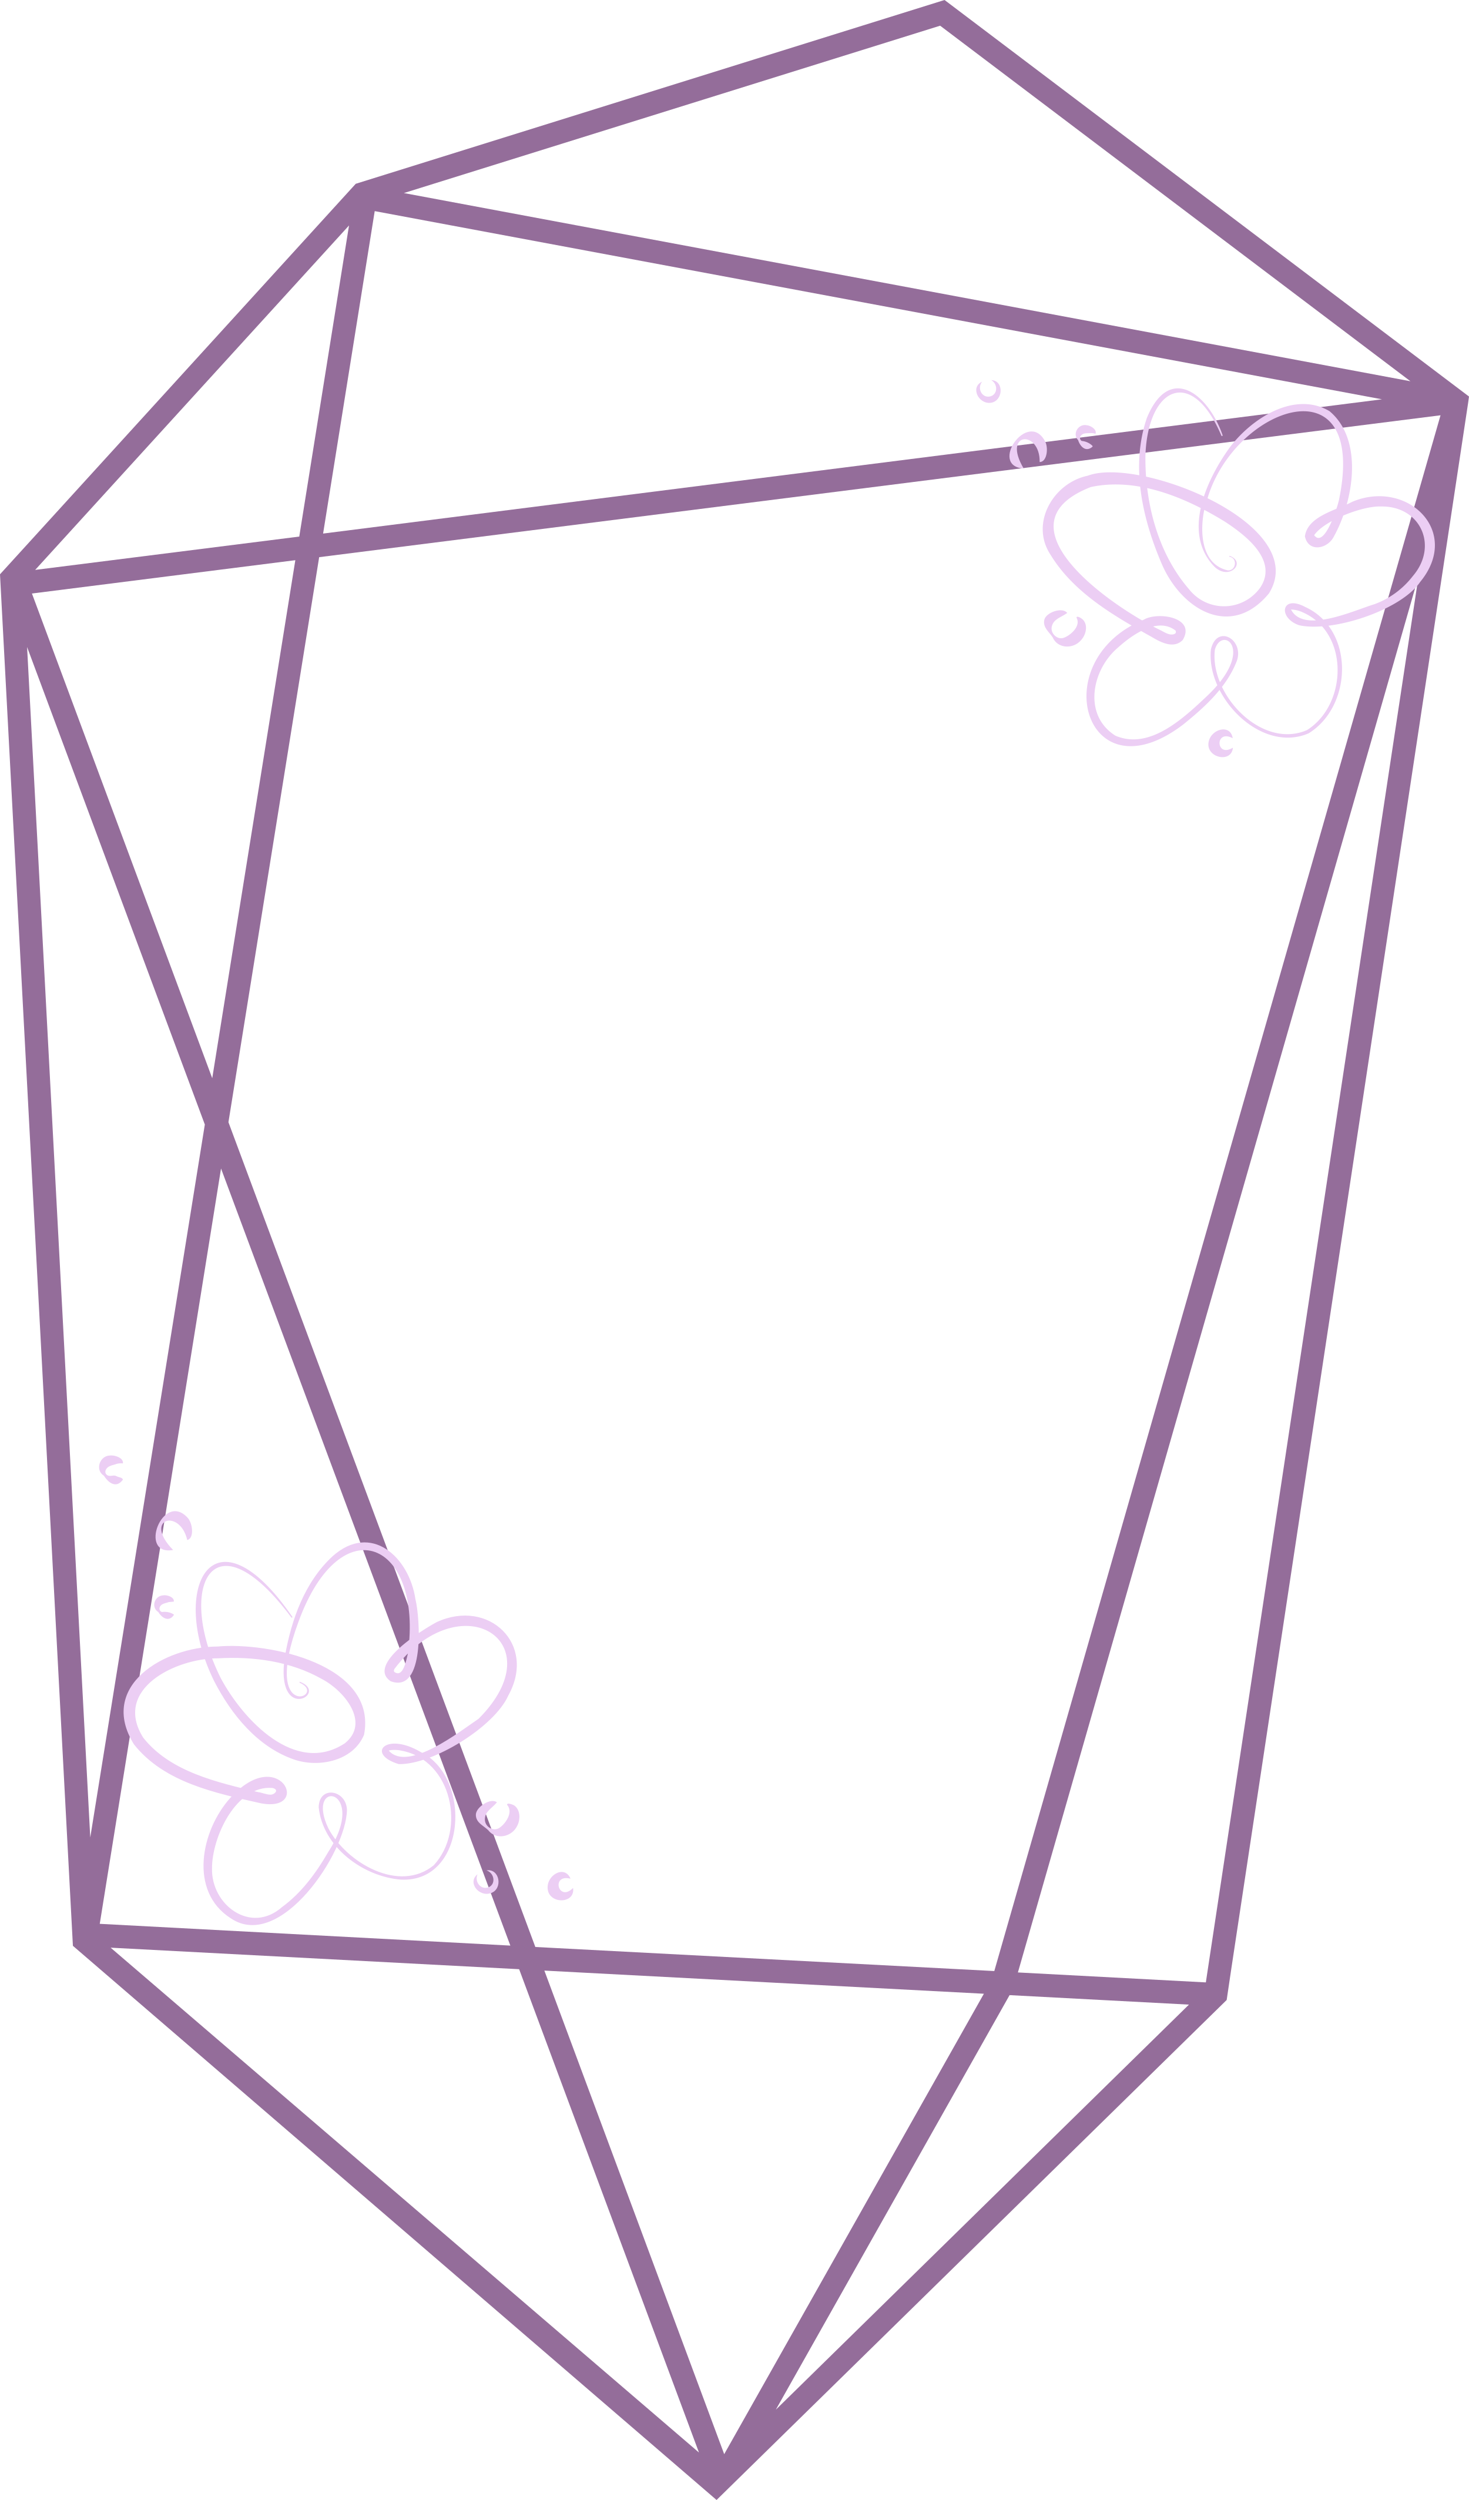 <svg xmlns="http://www.w3.org/2000/svg" width="634.7" height="1080" viewBox="0 0 634.7 1080">
  <g id="Слой_2" data-name="Слой 2">
    <g id="Frame31_000000">
      <g id="Frame31_000000-2" data-name="Frame31_000000">
        <path d="M408.1,0,153.7,79.4,0,248.1H0L31.5,840.6h0L309.6,1080,530,864l2-13.5h0L634.3,174.2l.4-2.9ZM235.2,851.3l189.9,10L312.9,1060.2ZM98.7,484.8l39.2-244.1,484.5-61.3L429.6,851.5,231.3,841.1ZM220.5,840.5,43.1,831.1,95.5,504.8ZM91.7,465.8,13.8,256.4,127.6,242ZM161.9,91.2l435.2,81.3-457.5,58ZM436.2,861.9l77.5,4.1L335.2,1041Zm84.8-5.5-81.2-4.3L612.9,248.9,571.7,521.2Zm88.4-691.7L174.5,83.4,406.2,11.1ZM150.8,97.4,129.3,231.8,15.2,246.2ZM11.7,279.5,88.5,485.8,39,793.8ZM47.8,841.4l176.5,9.3L302,1059.5Z" fill="#946d9a"/>
        <g>
          <path d="M442.3,202.4c-15.2-1,1.6-25.4,9.1-12,1.7,2.7,1.1,9.2-2.2,9.2C449.4,185.6,432.8,186.5,442.3,202.4Z" fill="#eccef4"/>
          <path d="M461.1,264.8c-2.6,1.9-5.7,2.5-6.6,5.6s2.2,6,4.9,5.2,7.9-5,5.7-8.8c.2-1,2.2.3,2.8.9,2.3,2.4,1.3,6.5-.7,8.7-3.3,4.1-10.2,4-12.4-1.1-1.5-2.3-4.3-4.2-3.6-7.5S459.1,262.1,461.1,264.8Z" fill="#eccef4"/>
          <path d="M532.7,323c-.6,6.7-11,4.5-10.6-1.7s9.5-9,10.5-2.4C524.8,314.8,525.2,327.6,532.7,323Z" fill="#eccef4"/>
          <path d="M428.3,164.2c5.7.3,5.1,9.1-.2,9.8s-9-6.7-3.8-9.1c-2.2,2.9-.1,7,3.3,6.4S431.4,166.1,428.3,164.2Z" fill="#eccef4"/>
          <path d="M531.2,240.1c7.5,2.7.1,10.9-6.4,4.8-14.3-14.5-3.5-37.8,6.6-51.7,9.3-12.3,27.8-24.5,43-15.6,15,12.5,10.3,39.1,1.9,54.2-2.7,5.4-11,7-12.5-.1,1.2-8.8,13.7-11.3,20.4-14.9,23.6-10,47.5,12.6,29.4,34.6-8.4,12.3-38,21.9-52.3,18.7-9.3-3.2-7.7-13.4,2.6-7.9,21.5,9.8,20.5,42.9,1.5,54.6-20.7,8.9-44.4-15.9-42.2-36.3,2.6-11,14.4-4.3,11.2,5-4.4,11.4-13.9,20-23.2,27.5-42.3,32.2-60-27.7-17-45.3,6.1-3.6,22.7-1,16.8,8.8-4,4-9.6.9-13.5-1.4-16.3-9.1-33.7-19.1-43.7-35.6-8.8-13.5,1.3-30.9,16.2-34,22.2-8.4,96.7,21,78.3,50.8-16.4,20-37.9,7.1-46.4-12.8s-13.4-42.3-6.4-62.9c9.8-23.9,26.7-10.3,32.8,7.6l-.5.2C515,158,496,167.1,494.9,196.6c-.3,20.4,5.3,42.3,18.8,57.9a19.2,19.2,0,0,0,30.9-.8c7.6-11.7-6.3-22.4-15.3-28.3-16.9-10.4-37.9-19.3-58-15-42.1,16.4,9.5,52,30,61.8,1.4.7,3.1,1.8,4.6,1.9s2.6-.5,2-1.7c-7.7-6-18.7,1.8-24.8,7.3-11.4,9.6-15.3,29.2-1.2,38.1,14.8,6.4,29.5-7.6,39.6-17.1,21.5-20.4,6.3-30.6,3.4-20-2.3,19.3,20.2,43.2,39.8,34.7,17.5-11,18.4-42.1-1.9-50.9a13.3,13.3,0,0,0-5-1.2c5.4,10.7,27.4.3,36.1-2.3a36.9,36.9,0,0,0,16.5-12.1c11.2-13,3.4-30.4-13.8-30.1-7.8-.3-24.4,6-28.8,12.4,4.4,6,10.2-12.4,10.8-15.6,12.2-59.8-44.7-40.3-56.8-.6-3.7,10.1-4.5,28.5,8.7,31.4,3.6.2,4.3-5.4.6-5.9Z" fill="#eccef4"/>
          <path d="M472,193c-2.9,2.5-5.3-.1-6.2-2.9-2.6-2.7.1-7.1,3.7-6.4,1.7.1,4.6,1.9,3.8,3.7a5.8,5.8,0,0,0-2.2-.3c-1.4.1-2.8-.1-3.8.8s-.8,2.1.1,2.6a7.5,7.5,0,0,1,4.6,2.1A.3.3,0,0,1,472,193Z" fill="#eccef4"/>
        </g>
        <g>
          <path d="M214.7,778.6c-2.1,2.6-5.1,3.8-5.2,7.2s3.5,5.4,6,4,6.6-6.8,3.6-10.1c-.1-1.1,2.2-.2,3,.2,2.8,1.9,2.8,6.1,1.4,8.8-2.3,4.9-9.2,6.4-12.6,1.9-2.1-2-5.3-3.2-5.3-6.6S212.1,776.5,214.7,778.6Z" fill="#eccef4"/>
          <path d="M74.8,669.6c-15.3,2.7-4.5-25.5,6.2-14,2.2,2.2,3.1,8.9-.1,9.7C77.7,651.4,61.6,656.1,74.8,669.6Z" fill="#eccef4"/>
          <path d="M247.6,815.6c1,6.8-9.8,7.1-10.9.9s7.2-11.2,9.8-4.9C237.9,809.4,241.3,822,247.6,815.6Z" fill="#eccef4"/>
          <path d="M210.2,808c5.7-.9,7.2,7.9,2,9.8s-10.4-4.5-5.9-8.1c-1.4,3.4,1.6,6.9,4.8,5.6S213.7,809.2,210.2,808Z" fill="#eccef4"/>
          <path d="M129.5,726.5c13.2,5-10.9,18.5-6.4-11,2.8-15.8,8.5-32,20.6-43.2,16.6-14.8,33.1.3,35.8,18.6,2,8,4.2,40.9-10.7,35.4-10.7-7.2,14.1-22.5,20-25.6,22.3-10.2,43.2,9.5,30.8,31.8-6,13.5-32.6,29.9-47.3,29.6-14.3-4.3-5.7-14.2,9.5-5.2,22.3,10.8,19.8,56.5-8.6,55.1-16.4-1.3-33.7-14.1-35.5-31.2.1-9.7,12-7.6,12.2,1.1-.3,18.5-28.9,61.3-50.2,46.8-18.3-11.7-12.8-38-.2-52,21.4-23.6,35.5,6.6,13.1,2.3-19.5-4.4-41.6-8.9-54.7-25.4-15.8-25.4,13.3-42.2,36-42.3,22.4-2,69.2,7.8,63.4,38.1-4.7,11.4-19.6,14.4-30.3,10.7-15.8-5.5-27-19.4-34.4-33.7-20.1-40.7-.2-77.3,33.8-27.8l-.4.3C91.7,652.8,75.9,686,95.4,725c9.6,17.9,32.2,42.2,53.6,28.1,11.2-9-.5-22.9-10-27.8-13.4-7.6-29.5-9.8-44.8-8.9-18.1-.1-45.6,13.2-32.3,34.3C73.6,765.5,94,770,111.5,774.2c1.7.2,3.6,1.1,5.4,1.1s3.9-2.2.8-2.9c-15.7-1.3-26.1,21.2-26.1,34.7-.4,15.9,16.8,28.6,30.2,16.8,8.4-6.1,14.8-14.8,20-23.8,18-27.9-10.4-32.1.1-10.2,7.8,14.8,30.6,28.1,45.5,15.9,14.1-15.2,7.9-45.4-13.9-49.5-1.7-.4-4.5-.5-5.6,0h.1c8.3,9.4,30.8-8.4,38.8-13.8,33.1-33.2-7.8-59.2-36.4-21.5-.2.7-.4.8,0,1.3,3.8,2.7,5.1-5.1,5.8-7.8,6.8-48.5-28.8-64.2-47.2-14-16.4,44.4,13.2,32,.4,26.4Z" fill="#eccef4"/>
          <path d="M75.1,697.7c-2.2,3.2-5.2,1.2-6.7-1.3-3.3-2.1-1.6-7,2.1-7.2,1.7-.3,4.9.8,4.6,2.7l-2.2.2c-1.3.5-2.8.6-3.6,1.7s-.3,2.3.7,2.6a7.5,7.5,0,0,1,5,1C75.1,697.5,75.2,697.6,75.1,697.7Z" fill="#eccef4"/>
          <path d="M53.1,639.2c-2.8,3.9-6.2,1.5-8.2-1.7-3.9-2.4-1.9-8.5,2.5-8.7,2.1-.3,6.1,1,5.7,3.4a7.4,7.4,0,0,0-2.7.2c-1.6.6-3.4.7-4.4,2.1s-.3,2.7.9,3,2.3-.4,3.4.2S52.8,638.2,53.1,639.2Z" fill="#eccef4"/>
        </g>
      </g>
    </g>
  </g>
</svg>
